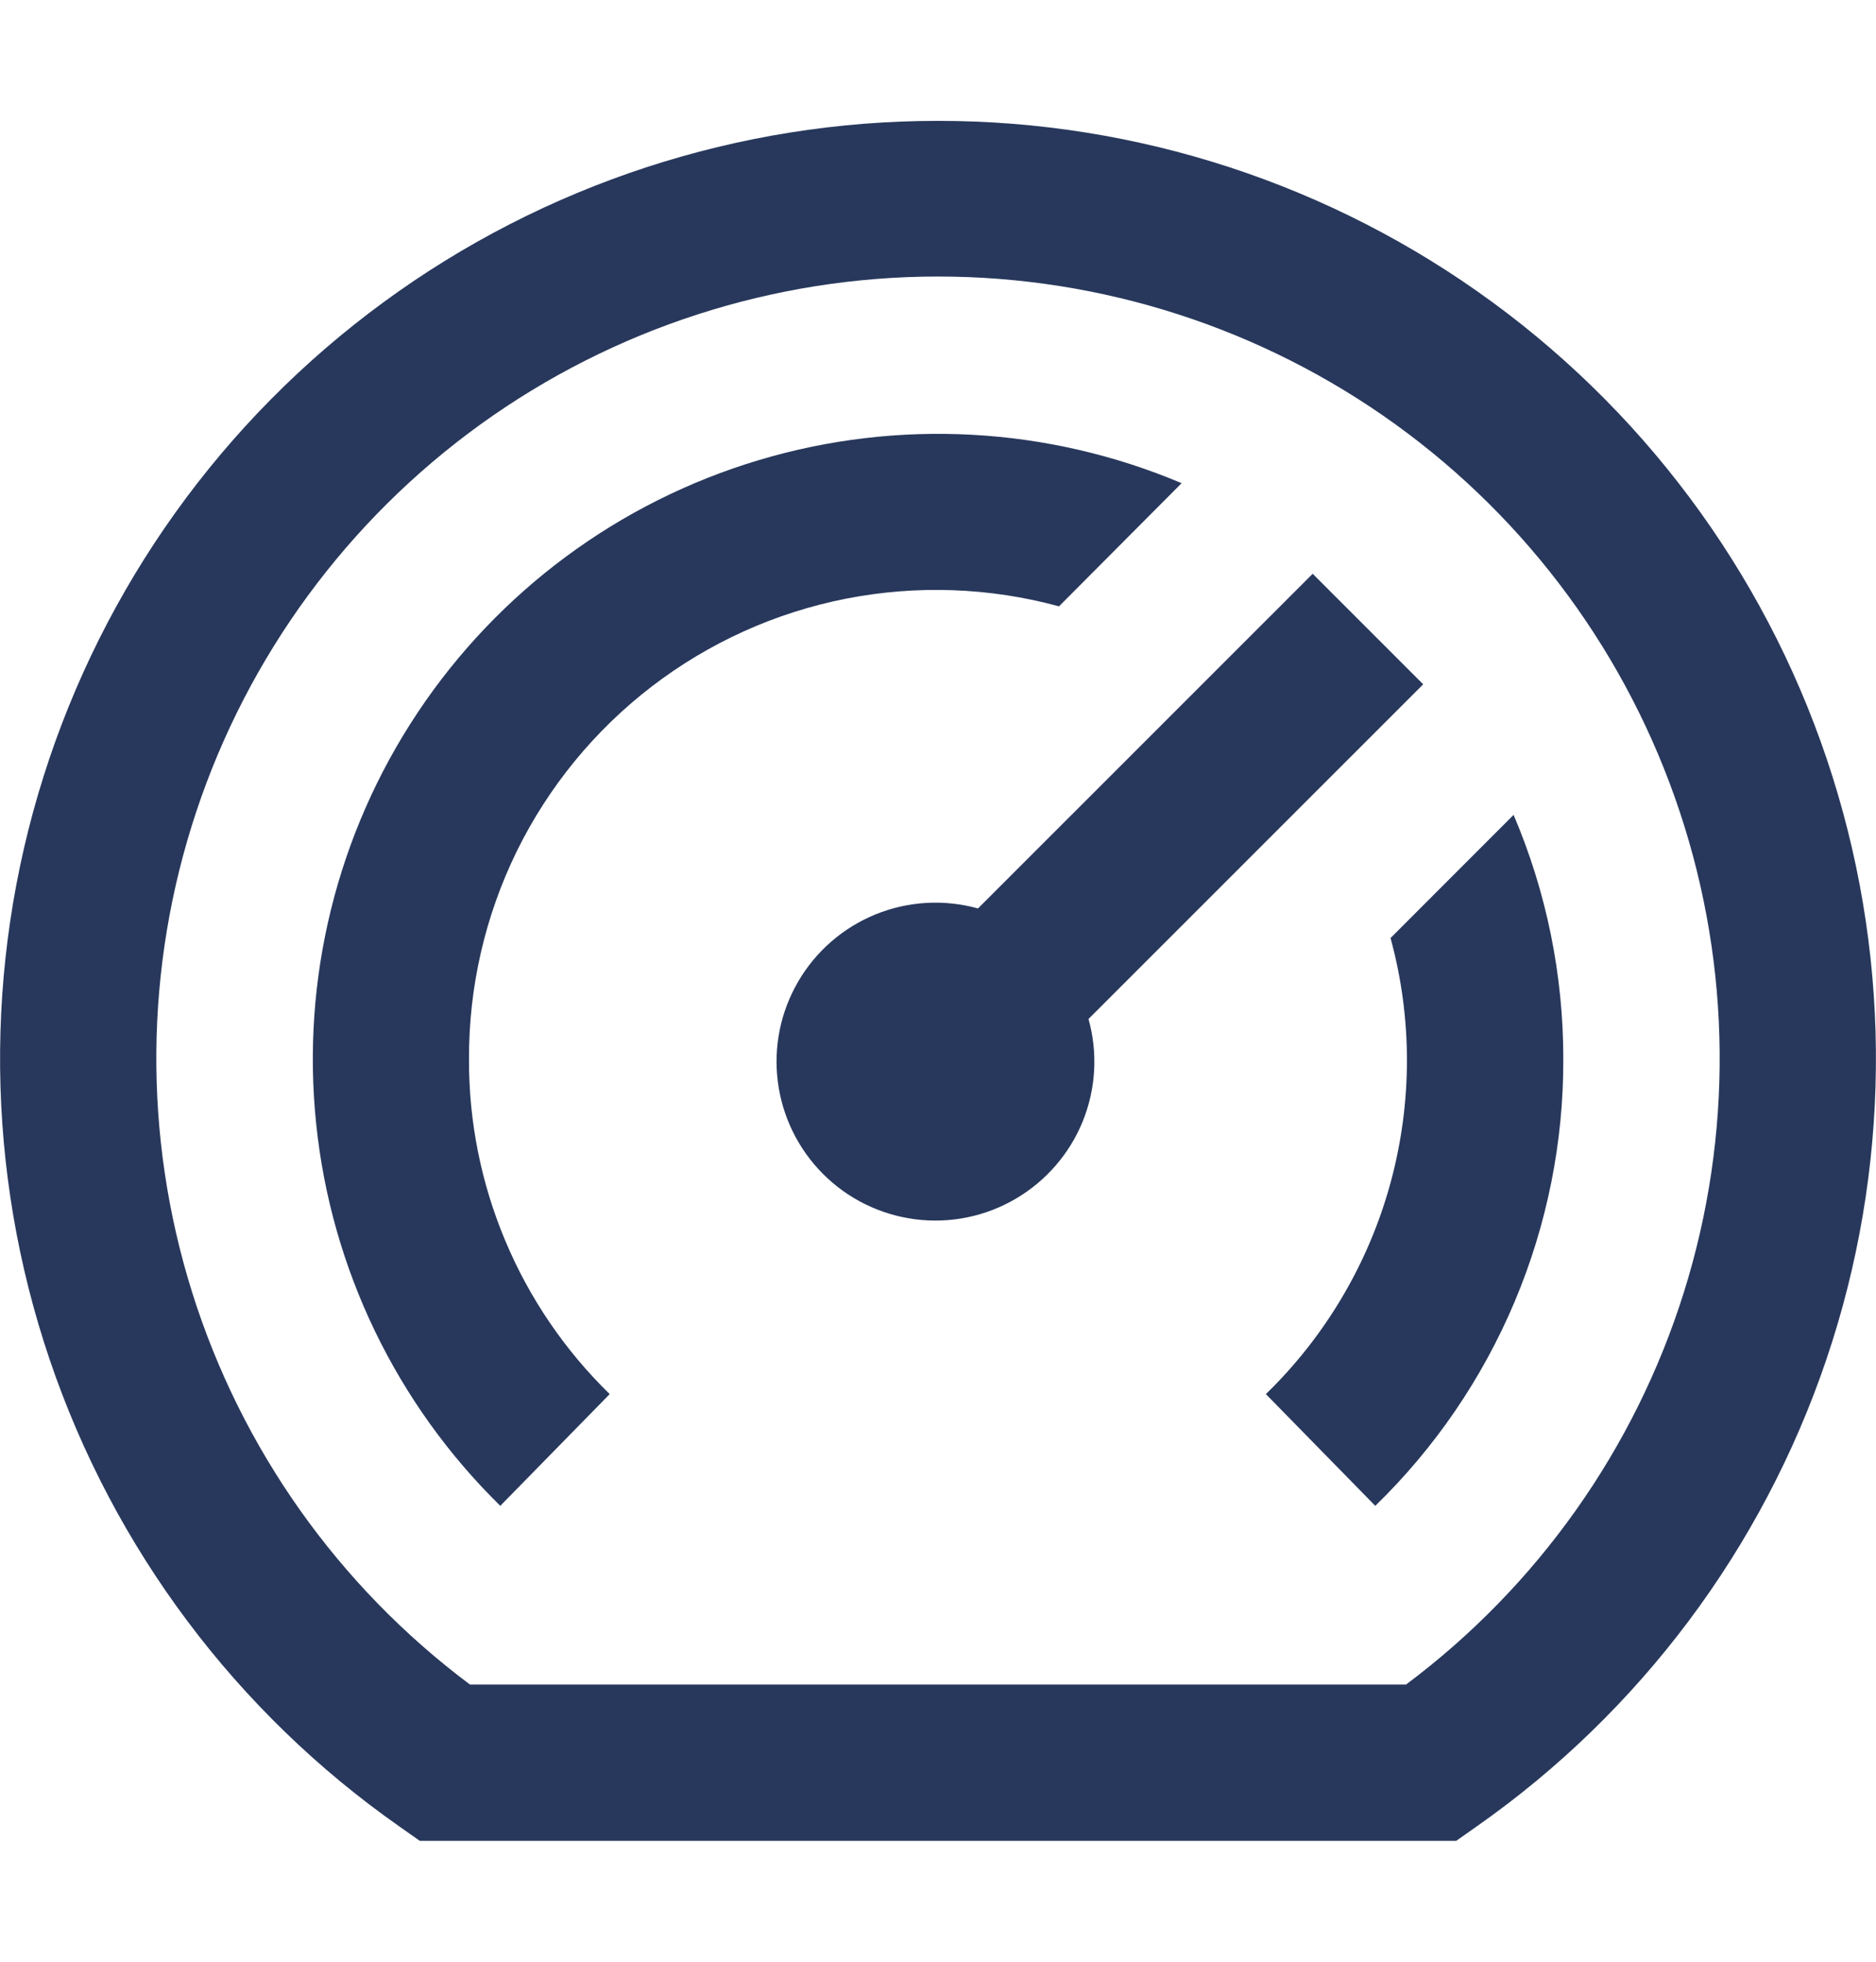 <svg width="22" height="23" viewBox="0 0 22 23" fill="none" xmlns="http://www.w3.org/2000/svg">
<path d="M11 1.417C8.662 1.416 6.384 2.161 4.498 3.543C2.611 4.925 1.215 6.872 0.511 9.102C-0.193 11.332 -0.168 13.728 0.583 15.942C1.334 18.157 2.771 20.075 4.686 21.416L4.923 21.583H17.077L17.314 21.416C19.229 20.075 20.666 18.157 21.417 15.942C22.168 13.728 22.193 11.332 21.489 9.102C20.785 6.872 19.389 4.925 17.502 3.543C15.616 2.161 13.338 1.416 11 1.417ZM16.489 19.75H5.511C3.969 18.597 2.829 16.988 2.253 15.151C1.677 13.315 1.694 11.343 2.302 9.516C2.909 7.689 4.076 6.1 5.637 4.974C7.199 3.848 9.075 3.242 11 3.242C12.925 3.242 14.801 3.848 16.363 4.974C17.924 6.1 19.091 7.689 19.698 9.516C20.306 11.343 20.323 13.315 19.747 15.151C19.171 16.988 18.031 18.597 16.489 19.75ZM18.333 12.417C18.336 13.393 18.142 14.36 17.763 15.26C17.384 16.16 16.828 16.975 16.128 17.655L14.845 16.345C15.544 15.666 16.049 14.811 16.306 13.871C16.563 12.93 16.564 11.938 16.307 10.998L17.75 9.554C18.136 10.459 18.334 11.433 18.333 12.417ZM5.5 12.417C5.497 13.149 5.642 13.873 5.926 14.548C6.209 15.223 6.626 15.834 7.15 16.345L5.867 17.655C4.648 16.46 3.884 14.877 3.708 13.178C3.531 11.48 3.952 9.774 4.899 8.353C5.846 6.932 7.259 5.886 8.894 5.396C10.53 4.905 12.285 5.001 13.857 5.665L12.419 7.109C11.605 6.887 10.75 6.857 9.922 7.019C9.093 7.182 8.314 7.534 7.644 8.048C6.974 8.562 6.432 9.224 6.06 9.981C5.689 10.739 5.497 11.572 5.5 12.417ZM12.765 11.947C12.876 12.344 12.852 12.766 12.697 13.148C12.542 13.529 12.265 13.848 11.909 14.056C11.554 14.264 11.139 14.348 10.731 14.295C10.323 14.242 9.943 14.056 9.652 13.764C9.361 13.473 9.175 13.094 9.122 12.685C9.069 12.277 9.153 11.863 9.361 11.507C9.568 11.152 9.888 10.875 10.269 10.72C10.651 10.565 11.073 10.541 11.469 10.651L15.394 6.727L16.69 8.023L12.765 11.947Z" fill="#28385C"/>
</svg>

